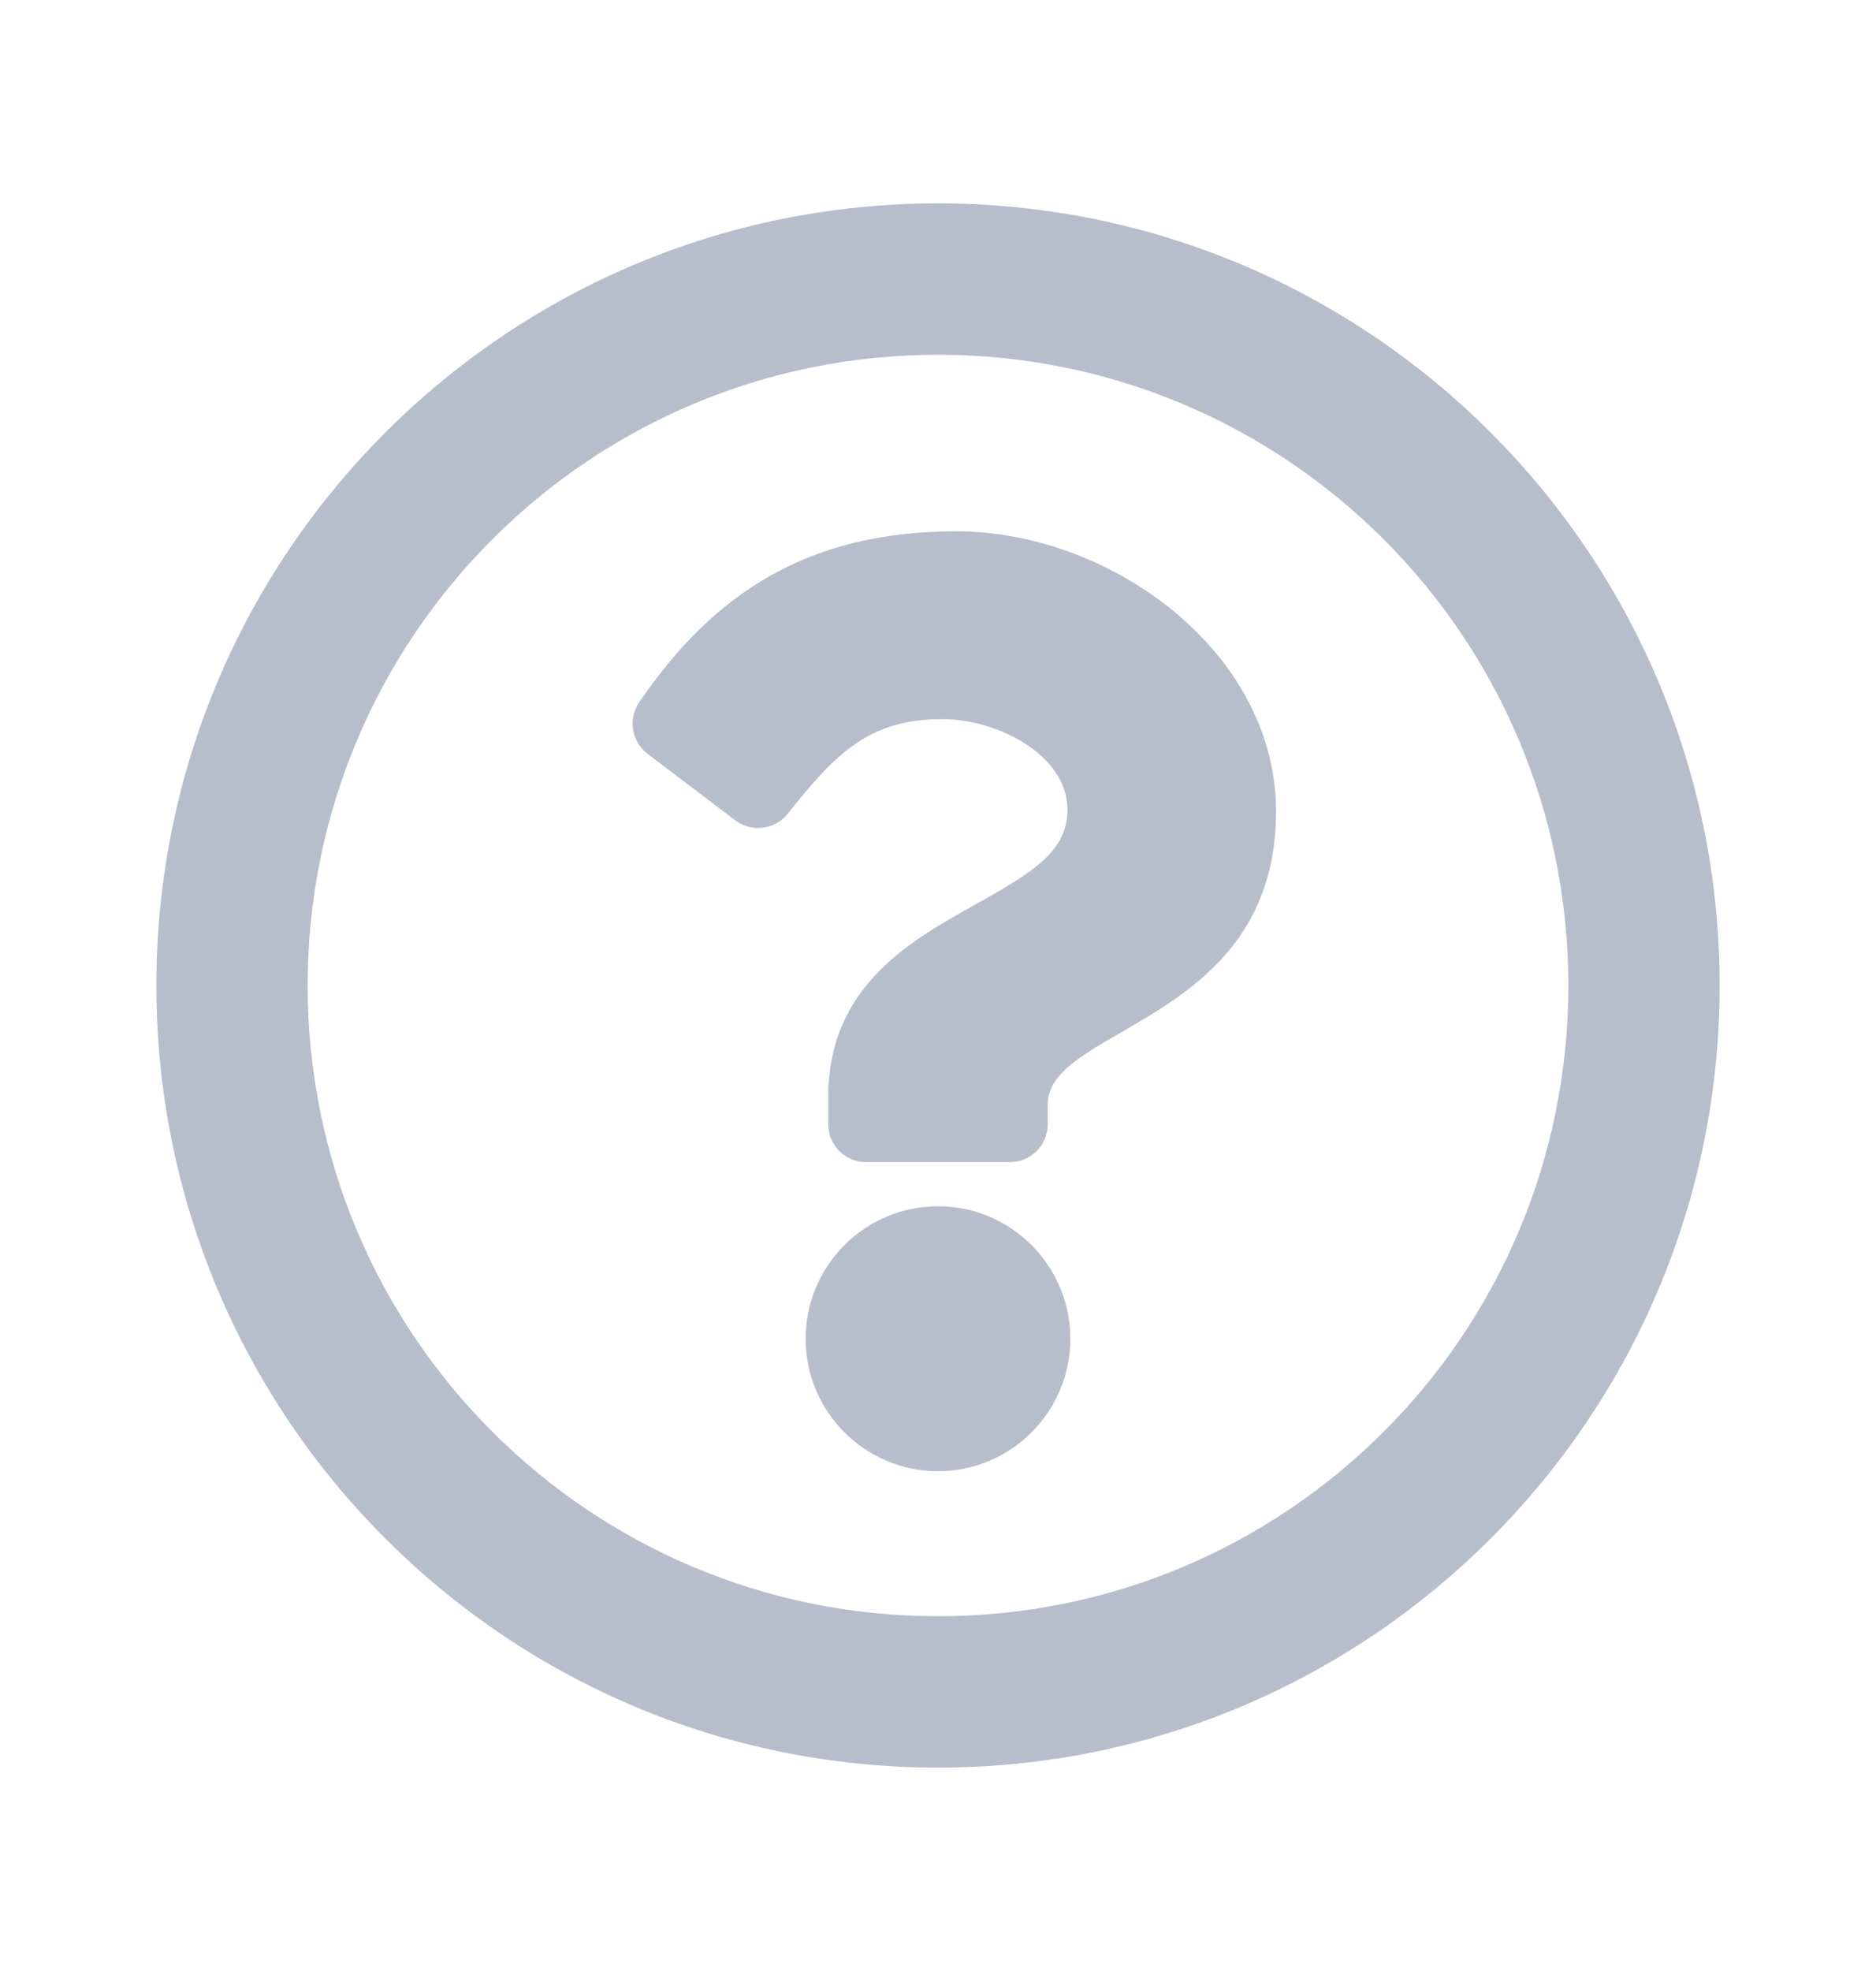 <svg width="20" height="21" viewBox="0 0 20 21" fill="none" xmlns="http://www.w3.org/2000/svg">
<path d="M10 2.167C5.398 2.167 1.667 5.899 1.667 10.5C1.667 15.103 5.398 18.833 10 18.833C14.602 18.833 18.333 15.103 18.333 10.5C18.333 5.899 14.602 2.167 10 2.167ZM10 17.22C6.286 17.22 3.28 14.215 3.28 10.5C3.28 6.787 6.286 3.78 10 3.78C13.713 3.78 16.72 6.786 16.72 10.5C16.72 14.214 13.715 17.22 10 17.22ZM13.604 8.645C13.604 10.898 11.17 10.933 11.17 11.766V11.979C11.17 12.201 10.989 12.382 10.767 12.382H9.233C9.01 12.382 8.83 12.201 8.83 11.979V11.688C8.83 10.486 9.74 10.006 10.428 9.62C11.019 9.29 11.38 9.065 11.38 8.627C11.38 8.047 10.641 7.662 10.043 7.662C9.264 7.662 8.905 8.031 8.399 8.669C8.263 8.841 8.014 8.873 7.839 8.741L6.904 8.032C6.732 7.902 6.694 7.66 6.815 7.482C7.609 6.316 8.62 5.661 10.195 5.661C11.844 5.661 13.604 6.948 13.604 8.645ZM11.411 14.264C11.411 15.042 10.778 15.675 10 15.675C9.222 15.675 8.589 15.042 8.589 14.264C8.589 13.485 9.222 12.852 10 12.852C10.778 12.852 11.411 13.485 11.411 14.264Z" fill="#B7BECB"/>
</svg>
